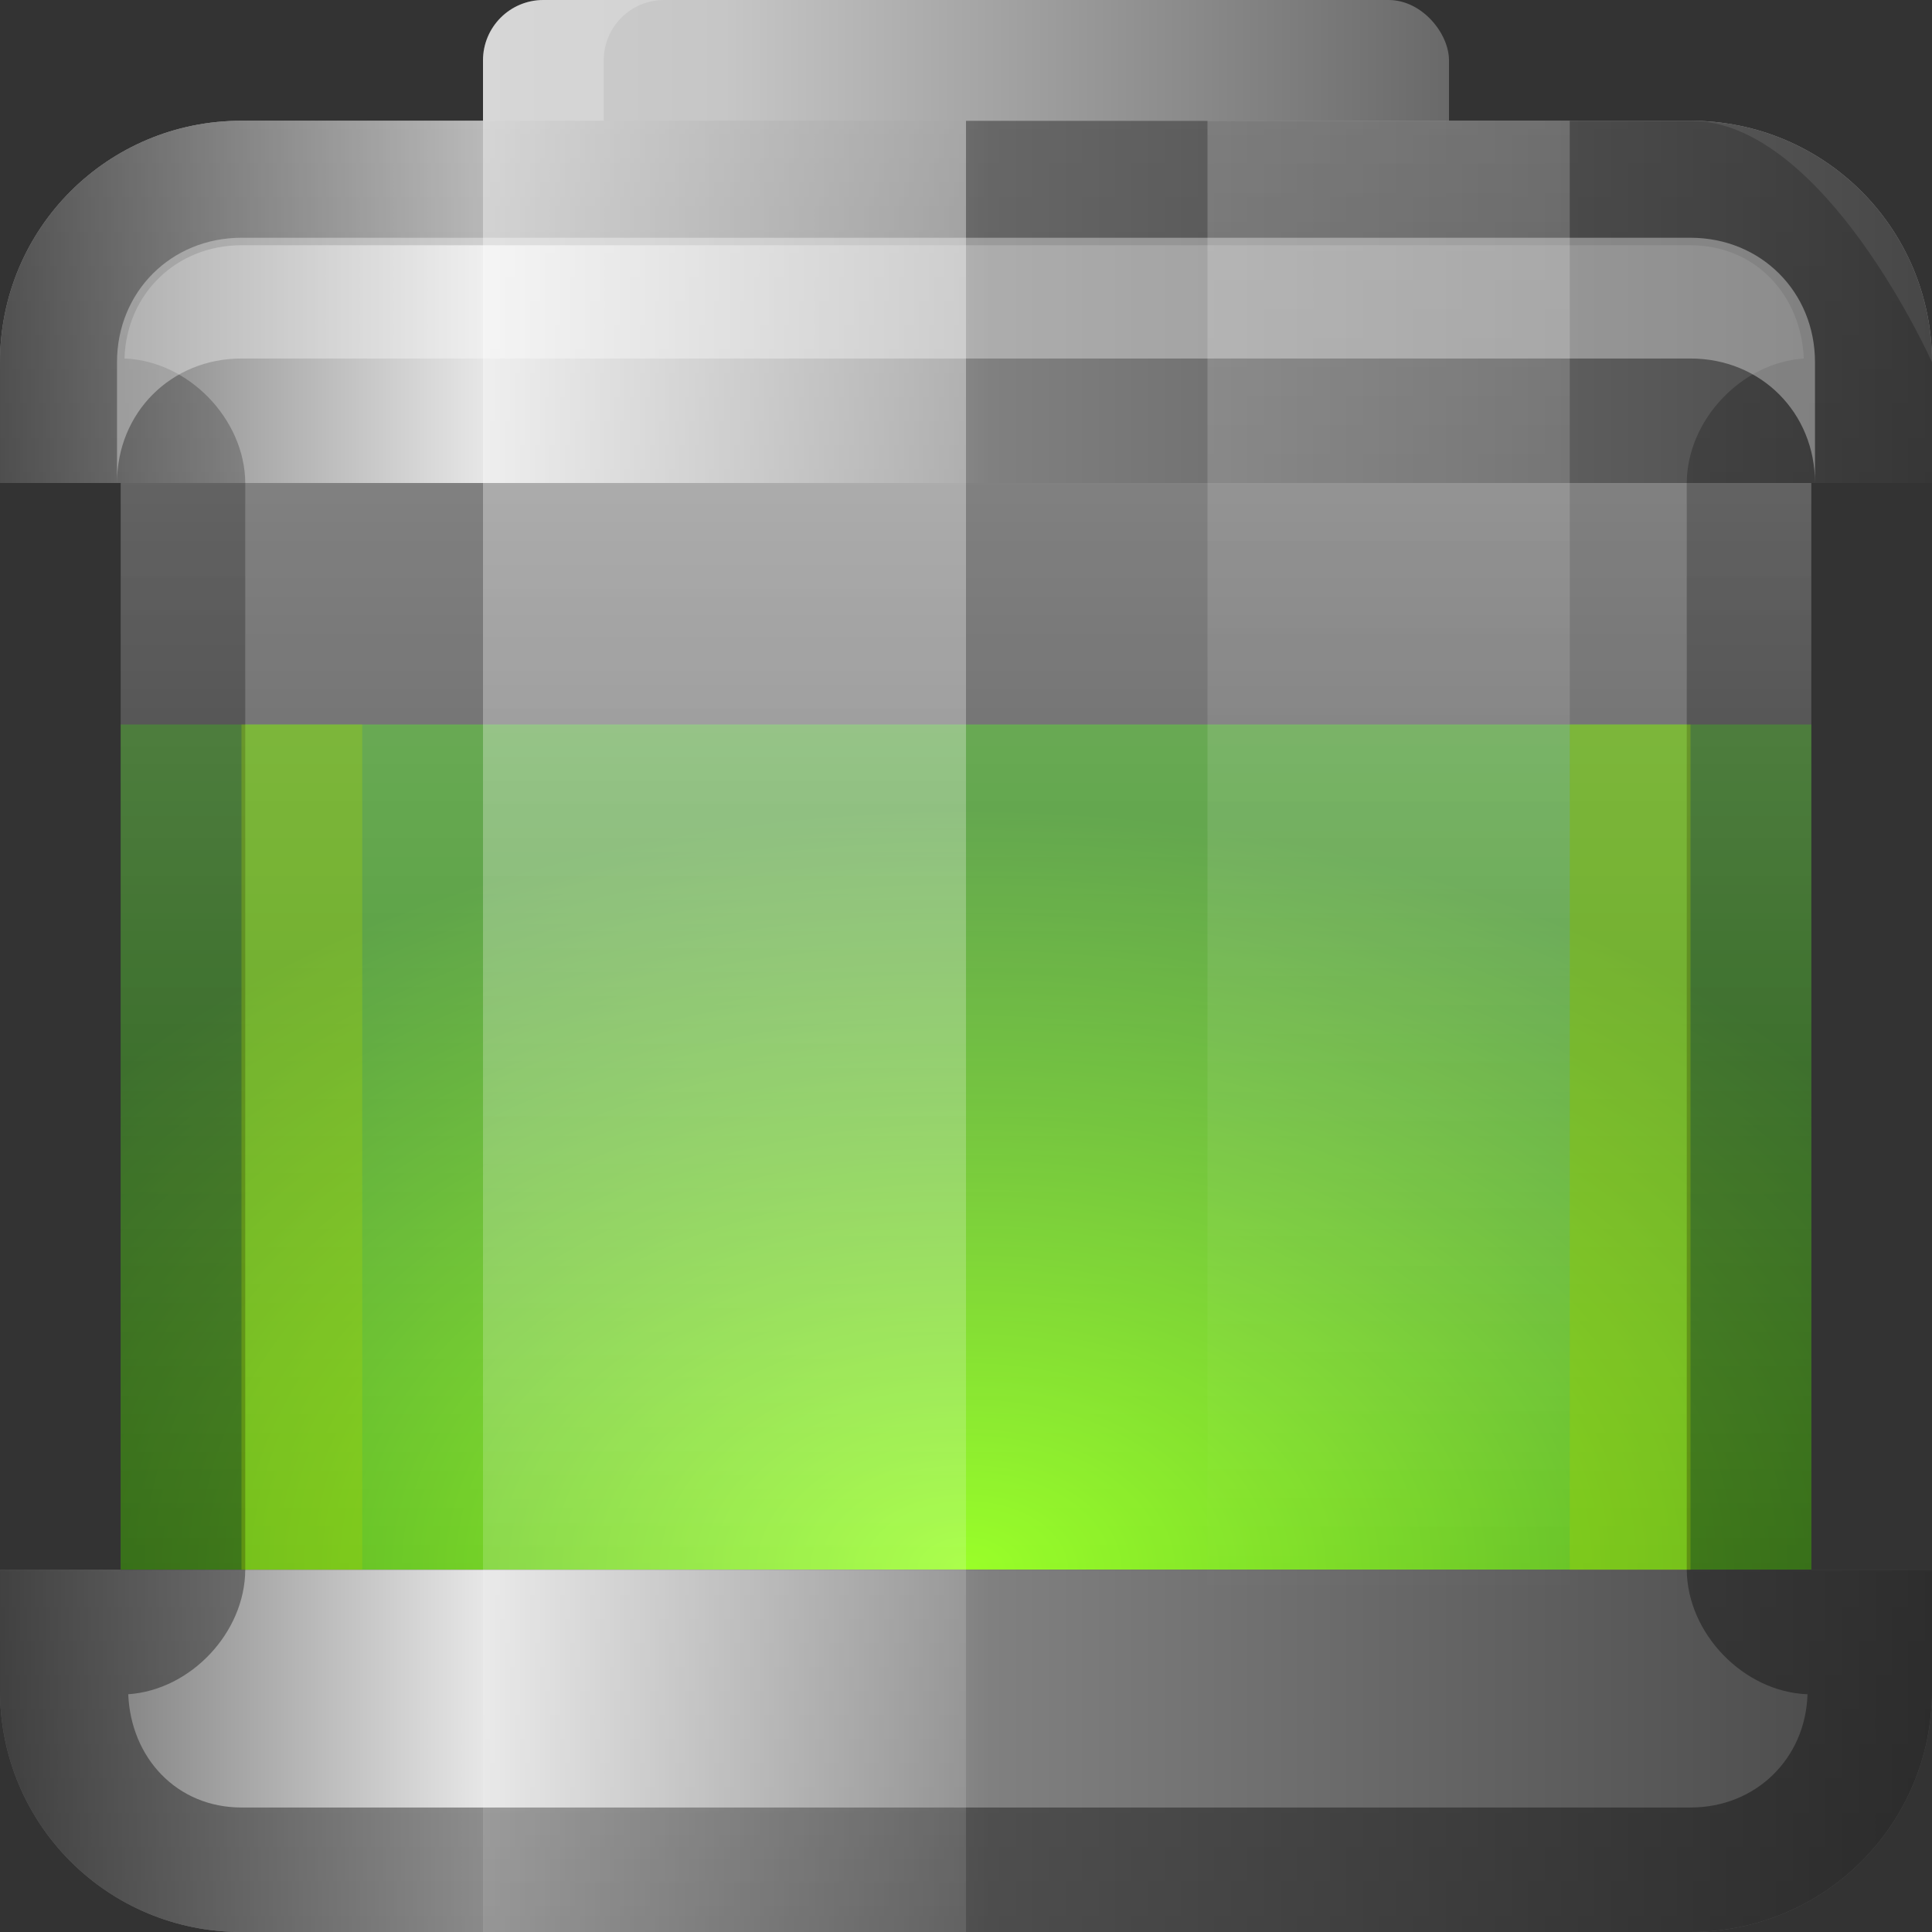 <?xml version="1.0" encoding="UTF-8" standalone="no"?>
<!-- Created with Inkscape (http://www.inkscape.org/) -->

<svg
   xmlns:dc="http://purl.org/dc/elements/1.1/"
   xmlns:cc="http://creativecommons.org/ns#"
   xmlns:rdf="http://www.w3.org/1999/02/22-rdf-syntax-ns#"
   xmlns:svg="http://www.w3.org/2000/svg"
   xmlns="http://www.w3.org/2000/svg"
   xmlns:xlink="http://www.w3.org/1999/xlink"
   xmlns:sodipodi="http://sodipodi.sourceforge.net/DTD/sodipodi-0.dtd"
   xmlns:inkscape="http://www.inkscape.org/namespaces/inkscape"
   width="16"
   height="16"
   id="svg2"
   sodipodi:version="0.32"
   inkscape:version="0.48.0 r9654"
   version="1.0"
   sodipodi:docname="gnome-power-manager.svg"
   inkscape:output_extension="org.inkscape.output.svg.inkscape"
   style="display:inline">
  <rect width="100%" height="100%" fill="#333333" stroke="none"/>
  <defs
     id="defs4">
    <inkscape:perspective
       sodipodi:type="inkscape:persp3d"
       inkscape:vp_x="0 : 8 : 1"
       inkscape:vp_y="0 : 1000 : 0"
       inkscape:vp_z="16 : 8 : 1"
       inkscape:persp3d-origin="8 : 5.3333333 : 1"
       id="perspective35" />
    <linearGradient
       inkscape:collect="always"
       id="linearGradient3327">
      <stop
         style="stop-color:#000000;stop-opacity:1;"
         offset="0"
         id="stop3330" />
      <stop
         style="stop-color:#000000;stop-opacity:0;"
         offset="1"
         id="stop3333" />
    </linearGradient>
    <linearGradient
       id="ButtonColor"
       x1="10.32"
       y1="21"
       x2="10.32"
       y2="0.999"
       gradientUnits="userSpaceOnUse">
      <stop
         style="stop-color:#29669f;stop-opacity:1;"
         offset="0"
         id="stop3189" />
      <stop
         style="stop-color:#88b6e0;stop-opacity:1;"
         offset="1"
         id="stop3191" />
    </linearGradient>
    <linearGradient
       inkscape:collect="always"
       xlink:href="#ButtonColor"
       id="linearGradient3204"
       x1="1"
       y1="9"
       x2="15"
       y2="9"
       gradientUnits="userSpaceOnUse"
       gradientTransform="matrix(0,-1,1,0,-2,17)" />
    <linearGradient
       inkscape:collect="always"
       xlink:href="#linearGradient3327"
       id="linearGradient3629"
       x1="0"
       y1="8"
       x2="29.017"
       y2="8"
       gradientUnits="userSpaceOnUse"
       gradientTransform="matrix(0,-1,1,0,-30,16)" />
    <linearGradient
       inkscape:collect="always"
       xlink:href="#SVGID_1_-4"
       id="linearGradient3765"
       gradientUnits="userSpaceOnUse"
       gradientTransform="matrix(0.093,0,0,0.041,-26.756,8.025)"
       x1="383.289"
       y1="0"
       x2="383.289"
       y2="218.48" />
    <linearGradient
       id="SVGID_1_-4"
       gradientUnits="userSpaceOnUse"
       x1="383.289"
       y1="0"
       x2="383.289"
       y2="218.48">
      <stop
         offset="0.006"
         style="stop-color:#ED2828"
         id="stop3143-2" />
      <stop
         offset="0.5"
         style="stop-color:#EF3B39"
         id="stop3145-1" />
      <stop
         offset="0.994"
         style="stop-color:#C02126"
         id="stop3147-3" />
    </linearGradient>
    <linearGradient
       y2="180.675"
       x2="175.308"
       y1="73.254"
       x1="175.308"
       gradientUnits="userSpaceOnUse"
       id="linearGradient3749-5">
      <stop
         id="stop3751-8"
         style="stop-color:#000000;stop-opacity:1;"
         offset="0" />
      <stop
         id="stop3753-7"
         style="stop-color:#000000;stop-opacity:0.473;"
         offset="0.994" />
    </linearGradient>
    <linearGradient
       inkscape:collect="always"
       xlink:href="#linearGradient3749-5"
       id="linearGradient3754"
       gradientUnits="userSpaceOnUse"
       gradientTransform="matrix(0.042,0,0,0.034,1.944,0.786)"
       x1="175.308"
       y1="73.254"
       x2="175.308"
       y2="180.675" />
    <linearGradient
       inkscape:collect="always"
       xlink:href="#linearGradient3749-5"
       id="linearGradient3756"
       gradientUnits="userSpaceOnUse"
       gradientTransform="matrix(0.05,0,0,0.034,2.48,0.786)"
       x1="175.308"
       y1="73.254"
       x2="175.308"
       y2="180.675" />
    <linearGradient
       y2="180.675"
       x2="175.308"
       y1="73.254"
       x1="175.308"
       gradientTransform="matrix(0.049,0,0,0.034,3.116,0.786)"
       gradientUnits="userSpaceOnUse"
       id="linearGradient3809"
       xlink:href="#linearGradient3749-5"
       inkscape:collect="always" />
    <inkscape:perspective
       id="perspective3729"
       inkscape:persp3d-origin="0.5 : 0.33333333 : 1"
       inkscape:vp_z="1 : 0.5 : 1"
       inkscape:vp_y="0 : 1000 : 0"
       inkscape:vp_x="0 : 0.5 : 1"
       sodipodi:type="inkscape:persp3d" />
    <linearGradient
       inkscape:collect="always"
       xlink:href="#linearGradient3696"
       id="linearGradient4163"
       x1="6"
       y1="48"
       x2="90"
       y2="48"
       gradientUnits="userSpaceOnUse"
       gradientTransform="translate(-96,0)" />
    <linearGradient
       id="linearGradient3696">
      <stop
         id="stop3698"
         offset="0"
         style="stop-color:#2458a6;stop-opacity:1;" />
      <stop
         id="stop3700"
         offset="1"
         style="stop-color:#598ad4;stop-opacity:1;" />
    </linearGradient>
    <linearGradient
       y2="48"
       x2="90"
       y1="48"
       x1="6"
       gradientTransform="translate(-52.867,-57.253)"
       gradientUnits="userSpaceOnUse"
       id="linearGradient3738"
       xlink:href="#linearGradient3696"
       inkscape:collect="always" />
    <inkscape:perspective
       id="perspective3703"
       inkscape:persp3d-origin="0.5 : 0.33333333 : 1"
       inkscape:vp_z="1 : 0.5 : 1"
       inkscape:vp_y="0 : 1000 : 0"
       inkscape:vp_x="0 : 0.5 : 1"
       sodipodi:type="inkscape:persp3d" />
    <linearGradient
       gradientTransform="matrix(0.194,0,0,0.194,-1.401,-1.946)"
       inkscape:collect="always"
       xlink:href="#linearGradient4099"
       id="linearGradient4113"
       x1="22.111"
       y1="62.984"
       x2="40"
       y2="32"
       gradientUnits="userSpaceOnUse" />
    <linearGradient
       id="linearGradient4099">
      <stop
         style="stop-color:#9ede27;stop-opacity:1;"
         offset="0"
         id="stop4101" />
      <stop
         style="stop-color:#c8f16b;stop-opacity:1;"
         offset="1"
         id="stop4103" />
    </linearGradient>
    <linearGradient
       gradientTransform="matrix(0.194,0,0,0.194,-1.526,-1.946)"
       inkscape:collect="always"
       xlink:href="#linearGradient4099"
       id="linearGradient4105"
       x1="38"
       y1="74"
       x2="70"
       y2="49"
       gradientUnits="userSpaceOnUse" />
    <linearGradient
       id="linearGradient3712">
      <stop
         style="stop-color:#9ede27;stop-opacity:1;"
         offset="0"
         id="stop3714" />
      <stop
         style="stop-color:#c8f16b;stop-opacity:1;"
         offset="1"
         id="stop3716" />
    </linearGradient>
    <linearGradient
       inkscape:collect="always"
       xlink:href="#linearGradient3799-3"
       id="linearGradient3746"
       gradientUnits="userSpaceOnUse"
       x1="56.037"
       y1="49.333"
       x2="56.037"
       y2="13.593"
       gradientTransform="matrix(0.265,0,0,0.265,-0.349,-3.708)" />
    <linearGradient
       id="linearGradient3799-3">
      <stop
         style="stop-color:#1a1a1a;stop-opacity:1;"
         offset="0"
         id="stop3801-3" />
      <stop
         style="stop-color:#000000;stop-opacity:1;"
         offset="1"
         id="stop3803-2" />
    </linearGradient>
    <linearGradient
       y2="13.593"
       x2="56.037"
       y1="49.333"
       x1="56.037"
       gradientTransform="matrix(0.194,0,0,0.194,-1.34,-1.884)"
       gradientUnits="userSpaceOnUse"
       id="linearGradient3726"
       xlink:href="#linearGradient3799-3"
       inkscape:collect="always" />
    <inkscape:perspective
       id="perspective3736"
       inkscape:persp3d-origin="0.5 : 0.33333333 : 1"
       inkscape:vp_z="1 : 0.5 : 1"
       inkscape:vp_y="0 : 1000 : 0"
       inkscape:vp_x="0 : 0.5 : 1"
       sodipodi:type="inkscape:persp3d" />
    <radialGradient
       inkscape:collect="always"
       xlink:href="#linearGradient3784-2"
       id="radialGradient3758"
       gradientUnits="userSpaceOnUse"
       gradientTransform="matrix(1.046,0.082,-0.052,0.91,0.849,1.34)"
       cx="49.581"
       cy="67.041"
       fx="49.581"
       fy="67.041"
       r="10" />
    <linearGradient
       id="linearGradient3784-2">
      <stop
         id="stop3786-4"
         offset="0"
         style="stop-color:#a0a0a0;stop-opacity:1;" />
      <stop
         id="stop3790-2"
         offset="1"
         style="stop-color:#1a1a1a;stop-opacity:1;" />
    </linearGradient>
    <radialGradient
       r="10"
       fy="67.041"
       fx="49.581"
       cy="67.041"
       cx="49.581"
       gradientTransform="matrix(1.046,0.082,-0.052,0.91,0.849,1.34)"
       gradientUnits="userSpaceOnUse"
       id="radialGradient3745"
       xlink:href="#linearGradient3784-2"
       inkscape:collect="always" />
    <radialGradient
       inkscape:collect="always"
       xlink:href="#linearGradient3784-2"
       id="radialGradient3698"
       cx="10.117"
       cy="6.534"
       fx="10.117"
       fy="6.534"
       r="2.649"
       gradientTransform="matrix(0.605,-0.183,0.133,0.441,0.819,7.7)"
       gradientUnits="userSpaceOnUse" />
    <linearGradient
       inkscape:collect="always"
       xlink:href="#ButtonColor"
       id="linearGradient3254"
       gradientUnits="userSpaceOnUse"
       gradientTransform="matrix(0,-1,1,0,-2,17)"
       x1="1"
       y1="9"
       x2="15"
       y2="9" />
    <linearGradient
       inkscape:collect="always"
       xlink:href="#ButtonColor"
       id="linearGradient3258"
       gradientUnits="userSpaceOnUse"
       gradientTransform="matrix(0,-1,1,0,-2,17)"
       x1="1"
       y1="9"
       x2="15"
       y2="9" />
    <linearGradient
       inkscape:collect="always"
       xlink:href="#ButtonColor"
       id="linearGradient3260"
       gradientUnits="userSpaceOnUse"
       gradientTransform="matrix(0,-1,1,0,-2,17)"
       x1="1"
       y1="9"
       x2="15"
       y2="9" />
    <linearGradient
       inkscape:collect="always"
       xlink:href="#linearGradient3327"
       id="linearGradient4033"
       gradientUnits="userSpaceOnUse"
       gradientTransform="matrix(0,-1,1,0,-2,17)"
       x1="1"
       y1="9"
       x2="30"
       y2="9" />
    <linearGradient
       inkscape:collect="always"
       xlink:href="#linearGradient4172"
       id="linearGradient3736"
       gradientUnits="userSpaceOnUse"
       gradientTransform="translate(11.119,-4.258)"
       x1="-10.119"
       y1="10.258"
       x2="9.906"
       y2="10.258" />
    <linearGradient
       id="linearGradient4172">
      <stop
         style="stop-color:#666666;stop-opacity:1;"
         offset="0"
         id="stop4174" />
      <stop
         id="stop4176"
         offset="0.25"
         style="stop-color:#e6e6e6;stop-opacity:1" />
      <stop
         style="stop-color:#808080;stop-opacity:1"
         offset="0.513"
         id="stop4178" />
      <stop
         style="stop-color:#474747;stop-opacity:1;"
         offset="1"
         id="stop4180" />
    </linearGradient>
    <linearGradient
       y2="10.258"
       x2="5.881"
       y1="10.258"
       x1="-10.119"
       gradientTransform="translate(10.119,-6.258)"
       gradientUnits="userSpaceOnUse"
       id="linearGradient3154"
       xlink:href="#linearGradient4172"
       inkscape:collect="always" />
    <linearGradient
       inkscape:collect="always"
       xlink:href="#linearGradient4172-8"
       id="linearGradient4329"
       gradientUnits="userSpaceOnUse"
       gradientTransform="matrix(1,0,0,-1,11.119,28.258)"
       x1="-10.119"
       y1="10.258"
       x2="9.906"
       y2="10.258" />
    <linearGradient
       id="linearGradient4172-8">
      <stop
         style="stop-color:#666666;stop-opacity:1;"
         offset="0"
         id="stop4174-6" />
      <stop
         id="stop4176-7"
         offset="0.25"
         style="stop-color:#e6e6e6;stop-opacity:1" />
      <stop
         style="stop-color:#808080;stop-opacity:1"
         offset="0.513"
         id="stop4178-1" />
      <stop
         style="stop-color:#474747;stop-opacity:1;"
         offset="1"
         id="stop4180-1" />
    </linearGradient>
    <linearGradient
       y2="10.258"
       x2="9.906"
       y1="10.258"
       x1="-10.119"
       gradientTransform="matrix(1,0,0,-1,-1.881,19.258)"
       gradientUnits="userSpaceOnUse"
       id="linearGradient3173"
       xlink:href="#linearGradient4172-8"
       inkscape:collect="always" />
    <linearGradient
       inkscape:collect="always"
       xlink:href="#linearGradient4172"
       id="linearGradient4079"
       gradientUnits="userSpaceOnUse"
       gradientTransform="matrix(1,0,0,-1,10.119,23.258)"
       x1="-10.119"
       y1="10.258"
       x2="5.881"
       y2="10.258" />
    <linearGradient
       inkscape:collect="always"
       xlink:href="#linearGradient3614-6"
       id="linearGradient3873"
       gradientUnits="userSpaceOnUse"
       gradientTransform="translate(11.119,-4.258)"
       x1="-9.104"
       y1="17.261"
       x2="8.888"
       y2="17.261" />
    <linearGradient
       id="linearGradient3614-6">
      <stop
         style="stop-color:#ffffff;stop-opacity:0.481;"
         offset="0"
         id="stop3616-1" />
      <stop
         style="stop-color:#ffffff;stop-opacity:0.124;"
         offset="1"
         id="stop3618-8" />
    </linearGradient>
    <linearGradient
       y2="17.261"
       x2="8.888"
       y1="17.261"
       x1="-9.104"
       gradientTransform="translate(1.119,-12.258)"
       gradientUnits="userSpaceOnUse"
       id="linearGradient3190"
       xlink:href="#linearGradient3614-6"
       inkscape:collect="always" />
    <linearGradient
       inkscape:collect="always"
       xlink:href="#linearGradient3614-6"
       id="linearGradient4098"
       gradientUnits="userSpaceOnUse"
       gradientTransform="matrix(0,1,1,0,-2,-1)"
       x1="1"
       y1="9"
       x2="15"
       y2="9" />
    <radialGradient
       inkscape:collect="always"
       xlink:href="#linearGradient3702"
       id="radialGradient3903"
       cx="11"
       cy="24"
       fx="11"
       fy="24"
       r="9"
       gradientTransform="matrix(1.333,0,0,1,-3.667,-4)"
       gradientUnits="userSpaceOnUse" />
    <linearGradient
       inkscape:collect="always"
       id="linearGradient3702">
      <stop
         style="stop-color:#88ff02;stop-opacity:1"
         offset="0"
         id="stop3705" />
      <stop
         style="stop-color:#1f8000;stop-opacity:1"
         offset="1"
         id="stop3707" />
    </linearGradient>
    <radialGradient
       r="9"
       fy="24"
       fx="11"
       cy="24"
       cx="11"
       gradientTransform="matrix(1.037,0,0,0.7,-3.407,-3.8)"
       gradientUnits="userSpaceOnUse"
       id="radialGradient3207"
       xlink:href="#linearGradient3702"
       inkscape:collect="always" />
    <linearGradient
       inkscape:collect="always"
       xlink:href="#linearGradient3796"
       id="linearGradient3927"
       x1="16"
       y1="3"
       x2="16"
       y2="19"
       gradientUnits="userSpaceOnUse" />
    <linearGradient
       inkscape:collect="always"
       id="linearGradient3796">
      <stop
         style="stop-color:#ffffff;stop-opacity:1;"
         offset="0"
         id="stop3798" />
      <stop
         style="stop-color:#ffffff;stop-opacity:0;"
         offset="1"
         id="stop3800" />
    </linearGradient>
    <linearGradient
       gradientTransform="matrix(0.75,0,0,0.765,-0.5,-1.294)"
       y2="19"
       x2="16"
       y1="3"
       x1="16"
       gradientUnits="userSpaceOnUse"
       id="linearGradient3235"
       xlink:href="#linearGradient3796"
       inkscape:collect="always" />
    <linearGradient
       inkscape:collect="always"
       xlink:href="#linearGradient3796-2"
       id="linearGradient3931"
       gradientUnits="userSpaceOnUse"
       x1="16"
       y1="3"
       x2="16"
       y2="25.966"
       gradientTransform="matrix(1.5,0,0,1.176,-17,-2.529)" />
    <linearGradient
       inkscape:collect="always"
       id="linearGradient3796-2">
      <stop
         style="stop-color:#ffffff;stop-opacity:1;"
         offset="0"
         id="stop3798-0" />
      <stop
         style="stop-color:#ffffff;stop-opacity:0;"
         offset="1"
         id="stop3800-2" />
    </linearGradient>
    <linearGradient
       y2="25.966"
       x2="16"
       y1="3"
       x1="16"
       gradientTransform="matrix(1,0,0,0.882,-10,-1.647)"
       gradientUnits="userSpaceOnUse"
       id="linearGradient3252"
       xlink:href="#linearGradient3796-2"
       inkscape:collect="always" />
    <linearGradient
       inkscape:collect="always"
       xlink:href="#linearGradient3788"
       id="linearGradient3828"
       x1="7"
       y1="1"
       x2="15"
       y2="1"
       gradientUnits="userSpaceOnUse" />
    <linearGradient
       id="linearGradient3788">
      <stop
         id="stop3790"
         offset="0"
         style="stop-color:#cdcdcd;stop-opacity:1;" />
      <stop
         style="stop-color:#c6c6c6;stop-opacity:1;"
         offset="0.25"
         id="stop3792" />
      <stop
         id="stop3796"
         offset="1"
         style="stop-color:#696969;stop-opacity:1;" />
    </linearGradient>
    <linearGradient
       y2="1"
       x2="15"
       y1="1"
       x1="7"
       gradientUnits="userSpaceOnUse"
       id="linearGradient3271"
       xlink:href="#linearGradient3788"
       inkscape:collect="always"
       gradientTransform="translate(-3,0)" />
  </defs>
  <sodipodi:namedview
     id="base"
     pagecolor="#ffffff"
     bordercolor="#e7e7e7"
     borderopacity="1"
     inkscape:pageopacity="0.0"
     inkscape:pageshadow="2"
     inkscape:zoom="19.801079"
     inkscape:cx="-5.592078"
     inkscape:cy="12.626249"
     inkscape:document-units="px"
     inkscape:current-layer="layer1"
     showgrid="true"
     inkscape:showpageshadow="false"
     showguides="false"
     inkscape:guide-bbox="true"
     inkscape:window-width="1920"
     inkscape:window-height="1026"
     inkscape:window-x="0"
     inkscape:window-y="25"
     inkscape:window-maximized="1"
     inkscape:snap-global="true">
    <sodipodi:guide
       orientation="1,0"
       position="0,112"
       id="guide2383" />
    <sodipodi:guide
       orientation="0,1"
       position="26.278,128"
       id="guide2385" />
    <sodipodi:guide
       orientation="1,0"
       position="128,54.082"
       id="guide2387" />
    <sodipodi:guide
       orientation="0,1"
       position="78.156,0"
       id="guide2389" />
    <sodipodi:guide
       orientation="0,1"
       position="60.864,64.085"
       id="guide2391" />
    <inkscape:grid
       type="xygrid"
       id="grid3672"
       visible="true"
       enabled="true" />
  </sodipodi:namedview>
  <g
     inkscape:label="Button"
     inkscape:groupmode="layer"
     id="layer1">
    <rect
       style="fill:url(#linearGradient3271);fill-opacity:1;stroke:none;display:inline"
       id="rect3799"
       width="8"
       height="2"
       x="4"
       y="0"
       rx="0.5"
       ry="0.5" />
    <path
       style="opacity:0.2;fill:#ffffff;fill-opacity:1;stroke:none;display:inline"
       d="M 4.5,0 C 4.223,0 4,0.223 4,0.5 l 0,1 C 4,1.777 4.223,2 4.5,2 l 1,0 C 5.223,2 5,1.777 5,1.5 l 0,-1 C 5,0.223 5.223,0 5.5,0 l -1,0 z"
       id="rect3843"
       inkscape:connector-curvature="0" />
    <rect
       style="fill:url(#radialGradient3207);fill-opacity:1;stroke:none;display:inline"
       id="rect3895"
       width="14"
       height="7"
       x="1"
       y="6" />
    <path
       style="fill:url(#linearGradient4098);fill-opacity:1;fill-rule:nonzero;stroke:none"
       d="M 2,16 C 0.892,16 0,15.108 0,14 L 0,13 1,13 1,4 0,4 0,3 C 0,1.892 0.892,1 2,1 l 12,0 c 1.108,0 2,0.892 2,2 l 0,1 -1,0 0,9 1,0 0,1 c 0,1.108 -0.892,2 -2,2 z"
       id="rect3196"
       inkscape:connector-curvature="0"
       sodipodi:nodetypes="ssccccssssccccsss" />
    <path
       style="fill:url(#linearGradient3154);fill-opacity:1;fill-rule:evenodd;stroke:none;display:inline"
       d="M 2,1 C 0.892,1 0,1.892 0,3 L 0,4 16,4 16,3 C 16,1.892 15.108,1 14,1 z"
       id="rect3729"
       inkscape:connector-curvature="0"
       sodipodi:nodetypes="ssccsss" />
    <path
       sodipodi:nodetypes="ssccsss"
       inkscape:connector-curvature="0"
       id="path4077"
       d="M 2,16 C 0.892,16 0,15.108 0,14 l 0,-1 16,0 0,1 c 0,1.108 -0.892,2 -2,2 z"
       style="fill:url(#linearGradient4079);fill-opacity:1;fill-rule:evenodd;stroke:none;display:inline" />
    <path
       style="opacity:0.4;fill:url(#linearGradient4033);fill-opacity:1;fill-rule:nonzero;stroke:none"
       d="M 2,1 C 0.892,1 0,1.892 0,3 l 0,1 1,0 0,9 -1,0 0,1 c 0,1.108 0.892,2 2,2 l 12,0 c 1.108,0 2,-0.892 2,-2 l 0,-1 -1,0 0,-9 1,0 0,-1 C 16,3 15.108,1 14,1 z m 0,1.031 12,0 c 0.535,0 0.916,0.41 0.938,0.938 C 14.42,3.004 13.971,3.481 13.969,4 l 0,9 c 0.004,0.529 0.472,1.012 1,1.031 -0.016,0.534 -0.429,0.938 -0.969,0.938 l -12,0 c -0.535,0 -0.916,-0.41 -0.938,-0.938 C 1.58,13.996 2.029,13.519 2.031,13 l 0,-9 C 2.028,3.471 1.56,2.988 1.031,2.969 1.047,2.434 1.46,2.031 2,2.031 z"
       id="path3250"
       inkscape:connector-curvature="0"
       sodipodi:nodetypes="ssccccsssscccccssssccccssccccs" />
    <path
       style="opacity:0.35;fill:#ffffff;fill-opacity:1;fill-rule:nonzero;stroke:none"
       d="M 2,1.969 C 1.417,1.969 0.969,2.417 0.969,3 l 0,1 C 0.969,3.417 1.417,2.969 2,2.969 l 12,0 c 0.583,0 1.031,0.448 1.031,1.031 l 0,-1 C 15.031,2.417 14.583,1.969 14,1.969 l -12,0 z"
       id="path2843"
       inkscape:connector-curvature="0" />
    <rect
       y="6"
       x="13"
       height="7"
       width="1"
       id="rect3907"
       style="opacity:0.3;fill:#aad400;fill-opacity:1;stroke:none;display:inline" />
    <rect
       style="opacity:0.3;fill:#aad400;fill-opacity:1;stroke:none;display:inline"
       id="rect4124"
       width="1"
       height="7"
       x="2"
       y="6" />
    <rect
       style="opacity:0.2;fill:url(#linearGradient3235);fill-opacity:1;stroke:none;display:inline"
       id="rect3919"
       width="3"
       height="13"
       x="10"
       y="1" />
    <rect
       y="1"
       x="4"
       height="15"
       width="4"
       id="rect3929"
       style="opacity:0.4;fill:url(#linearGradient3252);fill-opacity:1;stroke:none;display:inline" />
  </g>
</svg>
